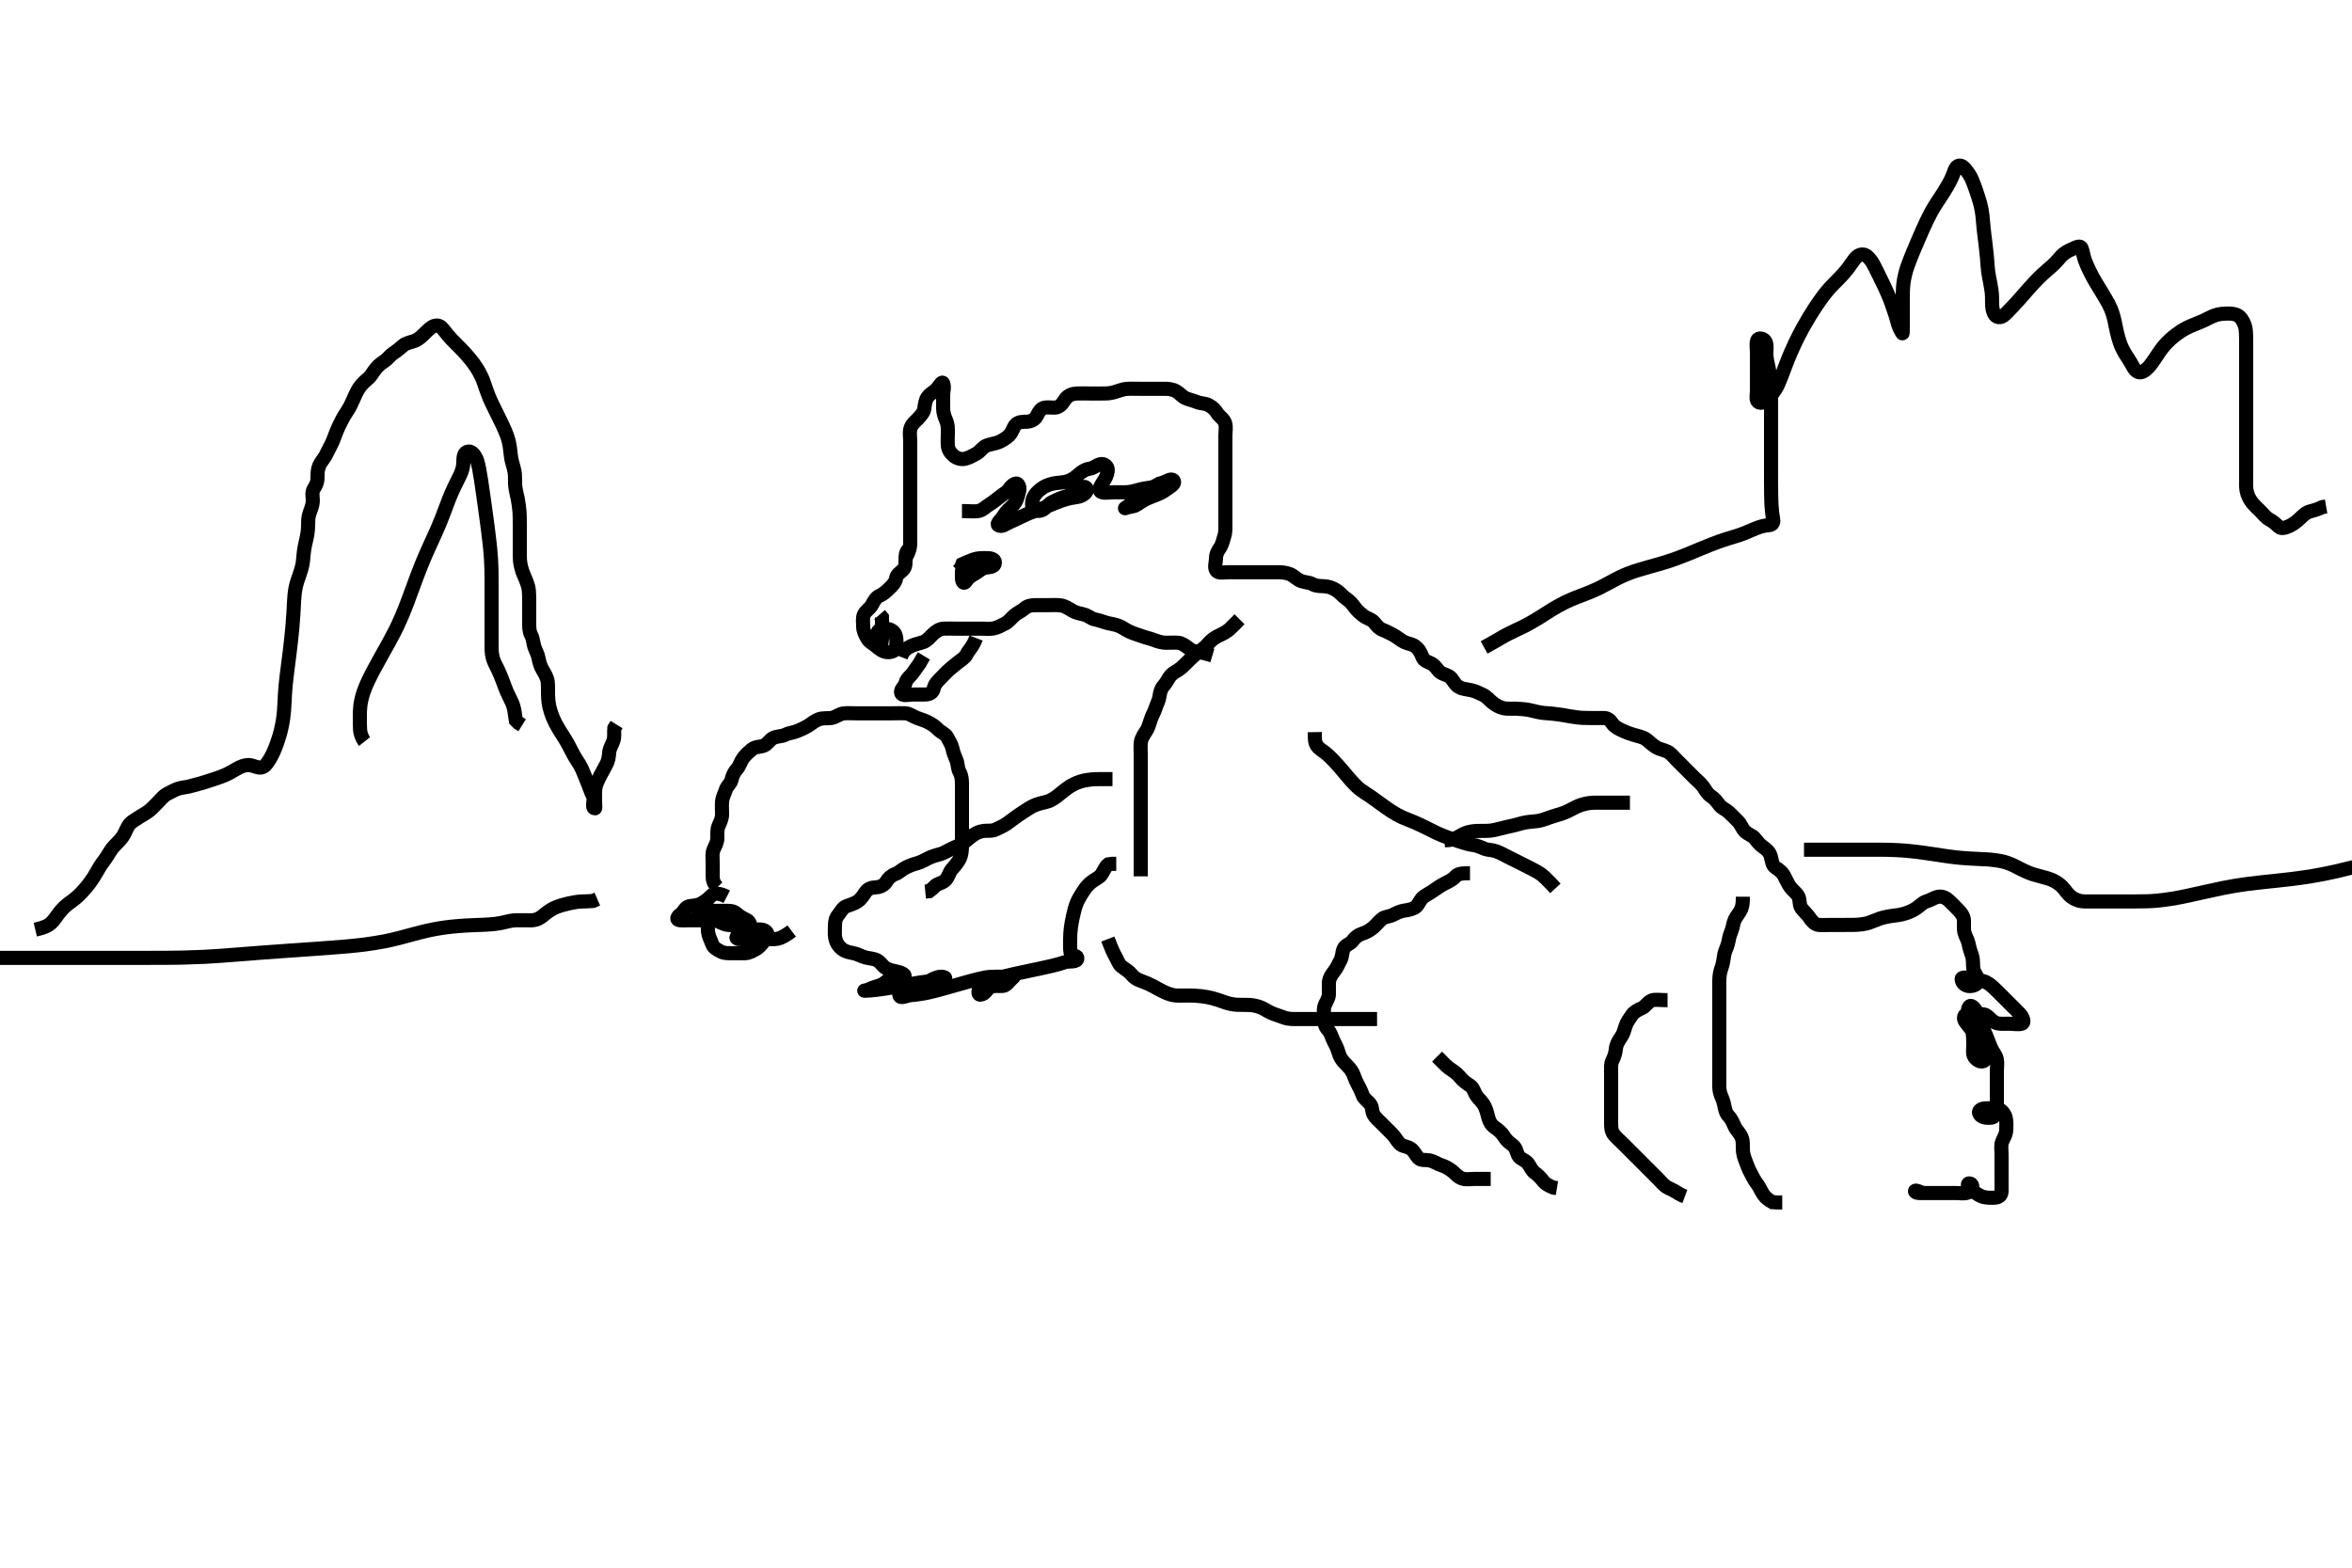 <svg width="500" height="333.333" xmlns="http://www.w3.org/2000/svg" xmlns:svg="http://www.w3.org/2000/svg" xmlns:xlink="http://www.w3.org/1999/xlink">
 <!-- Created with SVG-edit - http://svg-edit.googlecode.com/ -->
 <g display="inline" class="layer">
  <title>Layer 1</title>
  <path t="0,334,334,392,416,471,471,505,537,553,553,562,593,626,626,703,703,719,768,768,776,792,848,848,864,864,872,896,912,944,968,968,992,1009,1033,1033,1065,1089,1129,1129,1137,1169,1169,1193,1201,1241,1249,1249,1289,1289,1313,1361,1361,1406,1406,1406,1441,1457,1552,1552,1601,1601,1617,1641,1657,1673,1705,1705,1721,1721,1769,1817,1871,1871,1904,1920,1920,1944,1988,2004,2004,2004,2040,2040,2056,2080,2112,2136,2184,2184,2192,2208,2216,2248,2248,2264,2288,2304,2328,2371,2371,2387,2387,2432,2464,2480,2496,2520,2544,2544,2552,2576,2593,2640,2640,2649,2664,2664,2664,2696,2720,2720,2744,2760,2776,2792,2792,2854,2854,2854" d="M152.5,188.667C151.5,187.667 151.5,186.867 151.5,185.967C151.5,185.146 151.5,184.183 151.5,183.319C151.5,182.424 151.336,181.409 151.721,180.567C152.027,179.897 152.495,179.067 152.5,178.256C152.506,177.345 152.396,176.443 152.784,175.552C153.107,174.81 153.495,174.031 153.5,173.183C153.505,172.319 153.43,171.3 153.501,170.465C153.585,169.49 153.986,168.864 154.333,167.833C154.6,167.043 155.33,166.618 155.499,165.865C155.695,164.987 156.042,164.186 156.699,163.467C157.232,162.882 157.416,162 157.936,161.267C158.494,160.48 159.157,159.919 159.8,159.371C160.553,158.729 161.539,158.843 162.3,158.581C163.08,158.313 163.608,157.336 164.3,156.952C165.124,156.495 166.109,156.65 166.911,156.241C167.676,155.851 168.544,155.811 169.478,155.445C170.136,155.188 171.047,154.759 171.804,154.309C172.433,153.936 173.121,153.298 174.016,152.952C174.84,152.633 175.807,152.774 176.7,152.665C177.62,152.554 178.228,151.909 179.153,151.724C179.836,151.587 180.864,151.667 181.8,151.667C182.7,151.667 183.6,151.667 184.5,151.667C185.257,151.667 186.153,151.667 187.016,151.667C187.979,151.667 188.911,151.667 189.821,151.667C190.675,151.667 191.616,151.62 192.5,151.667C193.303,151.709 194.065,152.322 194.911,152.641C195.793,152.975 196.523,153.183 197.101,153.468C198.095,153.958 198.756,154.394 199.479,155.146C200,155.687 201.003,156.032 201.379,156.767C201.809,157.608 202.295,158.32 202.479,159.167C202.671,160.047 202.953,160.774 203.333,161.667C203.654,162.418 203.546,163.373 204,164.167C204.404,164.873 204.5,165.767 204.5,166.667C204.5,167.552 204.5,168.492 204.5,169.183C204.5,170.146 204.5,171.067 204.5,171.967C204.5,172.867 204.5,173.767 204.5,174.667C204.5,175.467 204.5,176.367 204.5,177.267C204.5,178.188 204.501,179.151 204.5,179.841C204.498,180.914 204.365,181.847 204.064,182.492C203.733,183.2 203.091,184.022 202.4,184.767C201.85,185.36 201.68,186.275 201.143,186.962C200.561,187.706 199.5,187.833 198.9,188.277L198.2,188.962L197.5,189.5L196.7,189.58" id="svg_1" stroke-width="3" stroke="#000" fill="none"/>
  <path t="4499,4663,4689,4753,4753,4777,4801,4817,4833,4833,4857,4905,4905,4920,4936,4952,4968,5000,5000,5016,5016,5056,5072,5096,5104,5120,5128,5128,5137,5152,5160,5184,5184,5185,5200,5208,5208,5224,5232,5232,5240,5240,5257,5257,5461,5477,5497,5497,5497,5505,5505,5513,5513,5521,5521,5529,5529,5538,5545,5545,5553,5569,5569,5704,5705,5705,5721,5721,5729,5788,5788,5788,5803,5803,5803,5803,5803,5824,5825,5832,5833,5849,5865,5889,5889,5897,5913,5929,5938,5938,5953,5960,5969,5969,5976,5977,5993,5993,6009,6009,6065,6072,6081,6088,6089,6097,6105,6105,6145,6145,6176,6177,6185,6186,6201,6217,6225,6304,6320,6320,6337,6337,6345,6353,6361,6401,6409,6441,6457,6465,6465,6481,6489,6521,6553,6569,6569,6601,6609,6625,6633,6633,6657,6657,6665,6681,6681,6689,6697,6705,6713,6713,6729,6745,6745,6761,6777,6777,6777,6801,6801,6817,6841,6841,6857,6865,6865,6873,6873,6897,6897,6929,6937,6937,7085,7100,7100,7121,7121,7129,7129,7138,7177,7217,7217,7232,7233,7241,7257,7265,7265,7273,7273,7273,7281,7290,7297,7297,7305,7313,7329,7353,7369,7369,7369,7385,7393,7393,7401,7409,7416,7424,7425,7425,7432,7432,7440,7448,7457,7504,7504,7520,7521,7521,7536,7553,7553,7561,7561,7577,7577,7601,7641,7649,7649,7673,7673,7689,7689,7704,7721,7736,7737,7737,7760,7761,7761,7768,7777,7777,7784,7792,7793,7800,7801,7809,7809,7817,7817,7817,7825,7826,7826,7826,7833,7833,7833,7833,7841,7842,7842,7842,7842,7849,7849,7849,7858,7858,7858,7913,7913,7921,7938,7938,7953,7953,7961,7961,7961,7968,7969,7977,7977,7977,7984,7985,7993,8009,8009,8041,8041,8041,8049,8049,8056,8065,8065,8082,8088,8089,8097,8106,8106,8121,8121,8138,8145,8161,8161,8161,8168,8184,8185,8192,8208,8209,8216,8216,8224,8232,8256,8257,8257,8265,8272,8281,8296,8297,8312,8313,8360,8361,8384,8385,8393,8409,8409,8416,8440,8488,8488,8585,8585,8585,8601,8601,8617,8617,8617,8625,8625,8633,8634,8634,8634,8641,8641,8641,8649,8649,8649,8657,8657,8657,8657,8665,8665,8665,8666,8672,8673,8705,8835,8835,8850,8850,8881,8881,8905,8913,8913,8929,8937,8946,8946,8954,8954,8961,8969,8969,8977,8977,8977,8985,8993,9009,9026,9026,9103,9153,9161,9169,9170,9177,9317,9317,9332,9332,9332,9332,9332,9332,9353,9353,9353,9353,9369,9370,9370,9370,9468,9468,9468,9468,9505,9521,9531,9538,9538,9545,9553,9554,9569,9569,9585,9608,9648,9665,9672,9737,9738,9738,9753,9753,9753,9768,9768,9769,9776,9776,9864,9864,9872,9872,9888,9898,9899,9904,9904,9912,9913,9920,9921,9921,9928,9929,10020,10020,10020,10035,10035,10035,10035,10035,10056,10057,10057,10065,10066,10066,10113,10113,10120,10129,10129,10138,10138,10139,10145,10145,10154,10154,10162,10162,10162,10268,10283,10283,10305,10361,10361,10385,10393,10401,10401,10409,10409,10424,10425,10433,10433,10566,10566,10688,10688,10703,10721,10722,10729,10738,10754,10754,10761,10785,10785,10785,10832,10833,10857,10873,10881,10881,10905,10929,10929,10929,11035,11035,11050,11137,11205,11205,11221,11367,11367,11433,11457,11465,11473,11473,11489,11505,11505,11522,11522,11604,11641,11641,11673,11673" d="M192.5,118.667C193.495,116.967 193.5,116.031 193.5,115.183C193.5,114.319 193.5,113.303 193.5,112.467C193.5,111.567 193.5,110.667 193.5,109.867C193.5,108.909 193.5,108.014 193.5,107.151C193.5,106.303 193.5,105.367 193.5,104.467C193.5,103.567 193.5,102.667 193.5,101.909C193.5,101.014 193.5,100.151 193.5,99.188C193.5,98.267 193.5,97.367 193.5,96.467C193.5,95.567 193.5,94.667 193.5,93.867C193.5,92.967 193.309,92.038 193.542,91.146C193.767,90.279 194.517,89.663 195.017,89.151C195.733,88.418 196.397,87.677 196.499,86.867C196.602,86.036 196.714,85.139 197.147,84.492C197.73,83.62 198.642,83.349 199.257,82.567C199.734,81.96 200.309,80.986 200.495,81.49C200.824,82.377 200.5,83.188 200.5,83.984C200.5,85.21 200.481,85.856 200.5,86.867C200.518,87.831 200.795,88.609 201.147,89.419C201.525,90.288 201.498,91.014 201.5,92.041C201.502,92.988 201.414,93.845 201.501,94.781C201.585,95.678 202.057,96.325 202.804,96.962C203.35,97.427 204.363,97.798 205.333,97.5C206.028,97.287 206.873,96.871 207.7,96.381C208.381,95.978 208.936,95.062 209.703,94.751C210.431,94.455 211.521,94.333 212.285,94.02C212.826,93.799 213.856,93.232 214.438,92.667C215.232,91.895 215.299,91.077 215.857,90.371C216.443,89.631 217.5,89.692 218.3,89.667C219.201,89.638 220.064,89.191 220.447,88.367C220.804,87.6 221.268,86.821 222.1,86.677C223.007,86.52 224.01,86.795 224.675,86.595C225.693,86.287 226.021,85.433 226.6,84.688C227.083,84.068 227.981,83.714 228.847,83.671C229.863,83.621 230.7,83.667 231.6,83.667C232.5,83.667 233.3,83.669 234.257,83.667C235.157,83.664 235.921,83.671 236.9,83.383C237.717,83.142 238.696,82.748 239.479,82.688C240.331,82.622 241.196,82.667 242.1,82.667C243,82.667 243.9,82.667 244.804,82.667C245.667,82.667 246.5,82.667 247.478,82.667C248.299,82.667 249.201,82.721 250,83.167C250.797,83.611 251.309,84.333 252.021,84.646C252.826,85 253.719,85.167 254.5,85.5C255.252,85.82 256.202,85.721 257,86.167C257.797,86.611 258.356,87.163 258.785,87.867C259.198,88.542 260.175,89.082 260.443,89.967C260.705,90.831 260.5,91.833 260.5,92.492C260.5,93.5 260.5,94.362 260.5,95.303C260.5,96.151 260.5,97.014 260.5,97.909C260.5,98.867 260.5,99.767 260.5,100.667C260.5,101.467 260.5,102.303 260.5,103.319C260.5,104.014 260.5,105.052 260.5,106C260.5,106.672 260.5,107.661 260.5,108.696C260.5,109.464 260.5,110.303 260.5,111.319C260.5,112.014 260.569,113.063 260.279,113.988C260.059,114.688 259.832,115.74 259.416,116.38C258.886,117.196 258.51,117.687 258.5,118.781C258.492,119.667 258.083,120.611 258.557,121.309C259.02,121.992 260.136,121.667 261.157,121.667C261.905,121.667 262.899,121.667 263.664,121.667C264.743,121.667 265.6,121.667 266.5,121.667C267.257,121.667 268.153,121.667 269.016,121.667C269.979,121.667 270.911,121.653 271.822,121.667C272.521,121.677 273.52,121.78 274.289,122.103C275.038,122.417 275.765,123.263 276.7,123.581C277.556,123.872 278.277,123.791 279.1,124.241C279.88,124.669 280.803,124.591 281.701,124.668C282.677,124.752 283.35,125.059 284.016,125.468C284.901,126.011 285.524,126.864 286.2,127.309C286.916,127.781 287.419,128.343 287.947,129.077C288.556,129.925 289.124,130.347 289.675,130.805C290.572,131.552 291.447,131.582 292.064,132.277C292.649,132.936 293.062,133.607 293.985,133.952C294.73,134.23 295.507,134.653 296.289,135.067C297.022,135.454 297.793,136.184 298.6,136.545C299.341,136.877 300.204,136.95 300.847,137.428C301.692,138.056 302.048,138.843 302.416,139.78C302.717,140.547 303.695,140.773 304.315,141.103C305.217,141.583 305.528,142.458 306.21,142.962C306.797,143.396 307.969,143.528 308.521,144.208C309.079,144.897 309.316,145.58 310.188,146.097C310.878,146.507 311.727,146.537 312.731,146.749C313.702,146.954 314.529,147.423 315.2,147.719C316.048,148.094 316.67,148.904 317.257,149.367C317.95,149.912 318.639,150.35 319.619,150.581C320.351,150.754 321.555,150.661 322.197,150.677C322.896,150.695 324.336,150.818 325.015,150.951C325.667,151.078 326.589,151.349 327.5,151.5C328.404,151.649 329.043,151.649 330.071,151.751C331.245,151.867 332.101,152.018 332.54,152.092C333.414,152.239 334.242,152.421 335.647,152.581C336.212,152.646 337.001,152.664 338.142,152.667C339.14,152.669 339.813,152.659 341,152.667C341.781,152.672 342.33,153.179 342.787,153.867C343.256,154.573 344.151,154.988 344.747,155.267C345.903,155.808 346.441,155.983 347.239,156.231C348.348,156.575 349.162,156.655 349.985,157.236C350.558,157.64 351.059,158.246 352.095,158.905C352.644,159.254 353.676,159.424 354.5,159.833C355.214,160.188 355.821,160.988 356.325,161.492C357.016,162.183 357.743,162.91 358.299,163.465C359,164.167 359.6,164.767 360.2,165.367C360.8,165.967 361.586,166.596 362.064,167.267C362.589,168.003 362.935,168.778 363.685,169.267C364.471,169.779 364.99,170.455 365.5,171.146C366.017,171.846 366.839,172.089 367.5,172.688C368.031,173.168 368.874,174.021 369.5,174.667C370.073,175.258 370.356,176.171 370.943,176.767C371.571,177.404 372.585,177.666 373.053,178.267C373.66,179.044 374.094,179.603 374.821,180.109C375.54,180.61 376.156,181.091 376.458,182.146C376.713,183.032 376.686,183.999 377.5,184.5C378.141,184.894 378.911,185.533 379.2,186.076C379.721,187.055 380.046,187.866 380.6,188.645C381.058,189.288 381.966,189.864 382.333,190.667C382.673,191.409 382.469,192.422 382.936,193.067C383.503,193.848 384.22,194.41 384.7,195.149C385.118,195.794 385.799,196.609 386.667,196.667C387.519,196.723 388.5,196.667 389.3,196.667C390.1,196.667 391.109,196.667 391.772,196.667C392.833,196.667 393.806,196.672 394.5,196.646C395.195,196.619 396.468,196.482 397.239,196.231C397.96,195.996 398.915,195.548 399.736,195.277C400.306,195.089 401.499,194.825 402.405,194.715C403.02,194.64 404,194.548 405.021,194.224C405.751,193.992 406.461,193.688 407.076,193.315C408.21,192.627 408.653,191.912 409.521,191.667C410.467,191.4 411.026,190.9 412,190.688C412.879,190.496 413.72,190.93 414.3,191.468C415.025,192.14 415.602,192.764 416.2,193.367C416.892,194.064 417.439,194.761 417.5,195.667C417.551,196.422 417.419,197.508 417.585,198.183C417.807,199.079 418.38,199.988 418.5,200.688C418.668,201.666 418.967,202.441 419.216,203.181C419.534,204.129 419.367,205.077 419.504,205.967C419.648,206.898 420.391,207.43 420.496,208.367C420.592,209.228 419.639,209.683 418.667,209.667C417.86,209.653 417.06,209.071 417.021,208.188C416.998,207.67 418.265,207.886 418.858,208.019C419.825,208.237 420.469,208.297 421.638,208.623C422.486,208.86 423.277,209.516 423.772,209.975C424.329,210.491 424.903,211.07 425.8,211.967C426.396,212.562 426.979,213.146 427.543,213.709C428.333,214.5 428.827,214.966 429.438,215.625C429.941,216.169 430.544,217.429 429.796,217.662C429.016,217.905 428.016,217.667 427.153,217.667C426.257,217.667 425.284,217.746 424.615,217.581C423.65,217.344 423.257,216.688 422.452,216.024C421.809,215.494 420.8,215.667 419.9,215.667C419,215.667 417.763,215.443 417.557,216.124C417.292,217.003 418.198,217.688 418.721,218.452C419.091,218.992 419.915,219.967 420.458,220.646C420.945,221.253 421.34,222.065 421.515,222.867C421.732,223.864 422.475,224.885 421.845,225.495C421.222,226.099 419.935,225.348 419.585,224.465C419.331,223.825 419.502,222.831 419.5,222.065C419.498,221.062 419.483,220.202 419.279,219.245C419.108,218.444 418.772,217.694 418.585,216.636C418.436,215.793 418.075,214.632 418.667,214C419.114,213.522 419.932,214.534 420.3,215.355C420.739,216.334 420.892,216.895 421.2,217.714C421.59,218.749 421.908,219.438 422.2,220.119C422.612,221.083 422.87,221.894 423.2,222.657C423.658,223.715 424.298,224.311 424.479,225.188C424.674,226.132 424.5,226.877 424.5,227.867C424.5,228.688 424.5,229.352 424.5,230.615C424.5,231.405 424.5,232.333 424.5,233.167C424.5,234.209 424.501,234.917 424.5,235.661C424.499,236.695 424.063,237.597 423.315,237.656C422.388,237.729 421.338,237.649 420.857,236.962C420.333,236.213 421.147,235.672 422.157,235.667C422.905,235.663 423.921,235.542 424.664,235.739C425.529,235.968 426.158,236.817 426.379,237.645C426.614,238.528 426.512,239.492 426.5,240.183C426.482,241.256 425.911,241.985 425.621,242.767C425.306,243.618 425.5,244.467 425.5,245.367C425.5,246.303 425.5,247.151 425.5,248.014C425.5,248.918 425.5,250 425.5,250.672C425.5,251.416 425.525,252.524 425.5,253.358C425.471,254.311 424.738,254.664 423.847,254.667C422.984,254.669 422.08,254.735 421.167,254.333C420.462,254.023 419.732,253.507 418.833,252.833C418.312,252.443 418.028,251.361 418.889,251.677C419.607,251.941 419.27,253.178 418.4,253.545C417.563,253.899 416.7,253.667 415.8,253.667C414.9,253.667 414.089,253.667 413.179,253.667C412.325,253.667 411.385,253.667 410.4,253.667C409.615,253.667 408.675,253.679 407.984,253.667C406.946,253.649 406.833,253 407.521,253.188L408.478,253.545L409.195,253.719" id="svg_2" stroke-width="3" stroke="#000" fill="none"/>
  <path t="14345,14554,14585,14625,14625,14641,14648,14665,14688,14713,14753,14753,14866,14912,14912,14928,15004,15041,15088,15088,15128,15144,15144,15154,15283,15299,15321,15337,15345,15417,15417,15581,15616,15617,15712,15713,15802,15934,15934,15934,15976,16147,16147,16192,16224,16233,16248,16249,16414,16487,16487,16487,16528,16528,16603,16670,16729,16745" d="M193.5,116.667C192.784,116.837 192.51,117.687 192.5,118.645C192.491,119.465 192.618,120.503 191.979,121.146C191.341,121.788 190.646,122.115 190.495,122.967C190.332,123.895 189.699,124.467 189.1,125.067C188.4,125.767 187.8,126.309 187,126.667C186.204,127.023 185.764,127.826 185.333,128.667C184.993,129.331 184.034,129.864 183.667,130.667C183.327,131.409 183.49,132.367 183.5,133.267C183.51,134.167 183.921,134.926 184.379,135.766C184.785,136.514 185.624,136.86 186.2,137.371C186.832,137.932 187.658,138.562 188.5,138.646C189.329,138.728 190.335,138.524 190.479,137.625C190.631,136.679 190.614,135.853 190.415,135.152C190.129,134.144 189.184,133.737 188.325,133.677C187.389,133.612 186.543,133.949 186.5,134.767C186.453,135.665 185.932,136.736 186.585,137.381C187.152,137.94 187.5,136.5 187.5,135.841C187.5,134.833 187.5,133.971 187.5,133.067L187.5,132.167L187.489,131.277L186.979,130.688" id="svg_3" stroke-width="3" stroke="#000" fill="none"/>
  <path t="17313,17416,17416,17416,17504,17520,17528,17698,17745,17809,17825,17841,17841,17849,17865,17881,17905,17905,18016,18032,18032,18032,18049,18064,18080,18080,18089,18096,18249,18249" d="M207.5,119.667C206.5,119.667 205.546,119.58 204.936,120.277C204.353,120.943 204.5,121.967 204.5,122.867C204.5,123.766 204.921,124.3 205.379,123.567C205.862,122.793 206.547,122.36 207.3,121.951C208.098,121.517 208.641,120.832 209.521,120.688C210.323,120.556 211.449,120.624 211.5,119.667C211.545,118.818 210.5,118.667 209.7,118.667C208.8,118.667 207.849,118.655 207.016,118.951C206.31,119.202 205.387,119.583 204.584,119.952L204.279,120.766L203.699,121.381" id="svg_4" stroke-width="3" stroke="#000" fill="none"/>
  <path t="18646,18779,18779,18779,18795,18795,18795,18795,18817,18817,18825,18825,18887,18937,18937,18952,18969,18970,18977,18977,18977,18985,18985,18993,19085,19085,19144,19152,19160,19160,19168,19168,19168,19168,19168,19176,19176,19176,19185,19185,19193,19193,19193,19194,19194,19201,19201,19201,19201,19350,19350,19366,19366,19384,19385,19385,19393,19393,19400,19409,19409,19425,19457,19457,19536,19551,19551,19569,19578,19585,19585,19585,19593,19593,19601,19601,19601,19617,19617,19617,19633,19633,19687,19687,19702,19722,19722,19729,19818,19818,19834,19857,19857,19864,19865,19999,19999,19999,20015,20015,20015,20015,20015,20015,20033,20033,20034,20041,20058,20105,20105,20121,20130,20234,20250,20273,20273,20273,20281,20281,20281,20289,20289,20289,20297,20305,20305,20322,20434,20434,20450,20450,20450,20450,20450,20450,20480,20480,20568,20571,20571" d="M204.5,108.667C206.325,108.667 207.364,108.846 208.196,108.609C208.974,108.388 209.668,107.668 210.336,107.256C211.102,106.783 211.891,106.175 212.479,105.688C213.323,104.987 214.094,104.68 214.553,103.962C214.975,103.301 215.97,102.391 216.443,103.028C217.016,103.801 216.573,104.706 216.333,105.667C216.131,106.479 215.665,107.24 214.852,107.909C214.245,108.409 213.677,109.128 213.215,109.867C212.795,110.537 211.76,111.357 212.209,111.662C212.951,112.166 213.734,111.429 214.707,111.003C215.57,110.624 216.026,110.39 216.973,109.943C217.436,109.724 218.649,109.117 219.731,108.764C220.37,108.555 221.367,108.218 222.076,107.905C222.999,107.497 223.751,107.177 224.587,106.852C225.019,106.684 225.886,106.329 227.167,106C227.92,105.806 228.932,105.73 229.477,105.561C230.573,105.222 231.522,104.227 230.879,103.688C230.189,103.11 229.188,104.121 228.479,104.667C227.906,105.108 226.894,105.513 226.157,105.715C225.241,105.966 224.462,106.401 223.7,106.751C222.95,107.095 222.392,107.998 221.7,108.381C220.876,108.839 219.688,108.676 219.505,107.962C219.281,107.095 219.442,106.088 219.943,105.345C220.449,104.595 221.064,104.096 221.901,103.553C222.496,103.168 223.664,102.814 224.453,102.719C225.272,102.621 226.349,102.551 227.038,102.309C227.862,102.021 228.631,101.485 229.196,100.967C229.922,100.3 230.705,99.792 231.6,99.666C232.506,99.54 233.037,98.918 233.9,98.703C234.769,98.486 235.585,99.193 235.489,100.077C235.389,101.007 235.027,101.696 234.5,102.5C234.059,103.173 233.369,104.202 234.073,104.581C234.711,104.925 235.833,104.667 236.801,104.667C237.479,104.667 238.138,104.699 239.447,104.665C240.141,104.648 241.043,104.447 242,104.167C242.732,103.952 243.691,103.779 244.6,103.666C245.508,103.554 246.154,102.872 247,102.688C247.88,102.496 248.927,101.564 249.443,102.149C250.053,102.842 248.654,103.536 248.034,104.014C247.127,104.713 246.277,105.036 245.725,105.256C244.671,105.677 243.937,105.92 243.162,106.367C242.223,106.908 241.512,107.565 240.8,107.662C239.907,107.785 239.037,108.14 239.157,108.045C239.955,107.423 240.754,107.044 241.667,106.5C242.187,106.19 242.986,105.677 243.49,105.319C244.544,104.572 245.079,104.077 245.8,103.371L246.5,102.833L247.3,102.668" id="svg_5" stroke-width="3" stroke="#000" fill="none"/>
  <path t="22287,22368,22383,22383,22383,22383,22409,22425,22473,22473,22481,22513,22513,22620,22635,22657,22657,22666,22666,22673,22689,22689,22697,22705,22721,22721,22769,22769,22777,22837,22837,22887,22903,22920,22944,23020,23056,23057,23064,23080,23089,23089,23096,23121,23160,23184,23185,23346,23362,23384,23432,23464,23601,23617,23617,23673,23673,23681,23689,23689,23697,23722,23946,23961,23985,24001,24001,24009,24017,24025,24033,24033,24049,24230,24230,24281,24289,24321,24345,24345,24369,24499,24499,24521,24521,24528,24537,24537,24537,24544,24552,24568,24621,24621,24637,24637,24673,24673" d="M154.5,190.667C152.675,189.724 151.63,189.965 151.136,190.517C150.446,191.288 149.79,191.696 149.1,192.092C148.286,192.56 147.323,192.555 146.521,192.688C145.641,192.833 145.397,193.905 144.699,194.381C143.949,194.892 143.654,195.583 144.5,195.667C145.253,195.741 146.153,195.667 147.016,195.667C148,195.667 148.821,195.667 149.675,195.667C150.615,195.667 151.649,195.497 152.5,195.833C153.203,196.111 153.981,196.617 154.847,196.662C155.742,196.708 156.531,197.004 157.3,197.383C158.145,197.799 159.1,197.667 160,197.667C160.9,197.667 161.877,197.483 162.6,197.888C163.337,198.301 163.4,199.26 162.796,199.776C162.155,200.323 161.743,201.162 160.9,201.681C160.134,202.153 159.303,202.624 158.5,202.667C157.701,202.709 156.8,202.667 155.9,202.667C155,202.667 154.053,202.761 153.2,202.314C152.448,201.92 151.672,201.498 151.416,200.78C151.081,199.839 150.666,199.175 150.521,198.167C150.403,197.354 150.689,196.349 149.979,195.688C149.349,195.099 148.169,194.346 148.721,193.788C149.345,193.158 150.5,193.667 151.3,193.667C152.2,193.667 153.1,193.666 154.021,193.667C154.983,193.667 155.866,193.625 156.5,194.188C157.162,194.775 157.724,195.139 158.738,195.614C159.476,195.96 159.709,196.946 159.279,197.766C158.941,198.41 157.842,198.628 157.019,198.951C156.241,199.255 156.5,199.667 157.3,199.667C158.172,199.667 159.043,199.667 160,199.667C160.732,199.667 161.686,199.667 162.7,199.667C163.6,199.667 164.513,199.76 165.257,199.609C166.183,199.423 166.847,198.962 167.743,198.371L168.299,197.952" id="svg_6" stroke-width="3" stroke="#000" fill="none"/>
  <path t="26066,26151,26151,26151,26151,26166,26166,26166,26166,26166,26185,26186,26186,26201,26201,26201,26209,26209,26209,26217,26217,26241,26241,26249,26265,26266,26273,26295,26297,26297,26305,26305,26321,26329,26329,26353,26353,26353,26361,26361,26369,26377,26377,26385,26385,26393,26401,26401,26409,26417,26417,26425,26425,26433,26441,26449,26449,26457,26457,26465,26465,26473,26473,26489,26489,26489,26497,26497,26497,26505,26505,26513" d="M263.5,131.667C262.639,132.528 262.173,133.044 261.383,133.781C260.855,134.274 259.954,134.759 259.249,135.077C258.501,135.415 257.625,135.972 257.021,136.667C256.312,137.482 255.836,137.904 255.095,138.419C254.293,138.978 253.693,139.495 253.1,140.071C252.291,140.857 251.72,141.478 251.1,142.01C250.324,142.674 249.568,142.858 248.833,143.667C248.367,144.18 248.056,145.059 247.4,145.767C246.85,146.36 246.608,147.174 246.489,148.077C246.367,149.004 245.939,149.645 245.621,150.645C245.366,151.451 244.895,152.149 244.583,153.152C244.363,153.858 244.069,154.875 243.649,155.467C243.217,156.075 242.605,157.055 242.521,157.831C242.419,158.776 242.5,159.667 242.5,160.424C242.5,161.319 242.5,162.183 242.5,163.167C242.5,164.151 242.5,164.841 242.5,165.914C242.5,166.833 242.5,167.667 242.5,168.5C242.5,169.362 242.5,170.267 242.5,171.188C242.5,172.151 242.5,172.841 242.5,173.918C242.5,174.636 242.5,175.672 242.5,176.416C242.5,177.524 242.5,178.317 242.5,179.21C242.5,179.939 242.5,180.776 242.5,181.966C242.5,182.558 242.5,183.395 242.5,184.524L242.5,185.358L242.5,186.339" id="svg_7" stroke-width="3" stroke="#000" fill="none"/>
  <path t="27802,27884,27884,27899,27899,27899,27899,27899,27899,27921,27921,27921,27921,27921,27921,27929,27929,27929,27929,27937,27937,27937,27937,27945,27945,27945,27954,27954,27961,27970,27970,27977,27993,28001,28009,28009,28009,28017,28017,28017,28025,28025,28025,28033,28033,28041,28041,28049,28049,28049,28073,28073,28073,28089,28097,28113,28121,28137,28137,28145,28145,28154,28161,28170,28177,28184,28185,28192,28193,28209,28209,28216,28216,28241,28249,28297,28313,28360,28361,28368,28377,28377,28384,28385,28394,28394,28400,28401,28425,28425,28472,28473,28481,28481,28489,28489,28497,28497,28505,28505,28617,28617,28625,28625,28633,28641,28641,28641,28649,28649,28657,28657,28673,28769,28777,28777,28777,28786,28786,28786,28786,28786,28786,28793,28793,28794,28794,28794,28801,28801,28802,28810,28811,28812,28902,28918,28918,28918,28918,28918,28918,28940,28940,28940,28945,28952,28952,29051,29051,29051,29051,29051,29067,29067,29067,29067,29067,29067,29067,29067,29067,29067,29067,29067,29067,29067,29067,29090,29090,29090,29090,29097,29097,29097,29097,29154,29170,29170,29194,29209,29209,29209,29217,29217,29270,29270,29313,29321,29321,29322,29322,29330,29330,29330,29330,29330,29330,29330,29330,29338,29340,29340,29340,29341,29341,29346,29346,29346,29346,29347,29353,29353,29353,29420,29487,29487,29503,29503,29503,29503,29503,29503,29524,29524,29524,29524,29524,29529,29529,29529,29537,29538,29538,29538,29545,29545,29553,29553,29593,29610,29617,29625,29625" d="M236.5,165.667C234.664,165.667 233.898,165.64 232.891,165.671C231.985,165.7 230.852,165.866 230.186,166.037C229.452,166.226 228.658,166.484 227.5,167.167C227.087,167.41 226.303,168.019 225.911,168.332C225.134,168.952 224.436,169.621 223.321,170.181C222.682,170.502 221.703,170.664 221.101,170.832C219.88,171.173 219.293,171.527 218.7,171.888C218.093,172.258 216.901,173.063 216.321,173.456C215.512,174.006 214.868,174.547 214.042,175.125C213.328,175.625 212.449,175.968 211.8,176.314C210.951,176.767 209.995,176.584 209.196,176.671C208.162,176.783 207.46,177.178 206.899,177.553C206.068,178.108 205.509,178.707 204.815,179.183C203.855,179.84 203.015,180.133 202.51,180.362C201.457,180.839 200.77,181.37 199.838,181.619C199.05,181.829 198.073,182.098 197.275,182.517C196.721,182.808 195.678,183.373 194.962,183.557C194.172,183.759 193.291,184.079 192.4,184.545C191.646,184.94 191.12,185.556 190.333,185.833C189.497,186.128 188.79,186.791 188.417,187.467C188.027,188.174 187.101,188.647 186.2,188.667C185.3,188.686 184.473,188.981 184,189.688C183.469,190.48 183.015,191.194 182.333,191.667C181.705,192.103 180.64,192.416 179.911,192.692C179.07,193.01 178.71,193.955 178.147,194.614C177.635,195.214 177.5,195.988 177.5,196.841C177.5,197.781 177.405,198.68 177.557,199.424C177.747,200.351 178.166,201.118 178.985,201.78C179.645,202.313 180.5,202.498 181.289,202.641C182.334,202.831 182.956,203.293 183.985,203.583C184.691,203.782 185.743,203.795 186.458,204.188C187.324,204.662 187.607,205.454 188.353,205.865C189.209,206.338 190.172,206.478 190.979,206.667C191.826,206.865 192.686,207.454 192.141,207.631C191.306,207.901 190.244,207.521 189.333,208C188.789,208.287 188.147,209.064 187.3,209.424C186.554,209.741 185.55,209.941 184.804,210.314C184.026,210.703 183.042,210.68 183.876,210.656C184.451,210.64 185.164,210.601 186.464,210.445C187.469,210.325 187.998,210.235 189.096,210.056C189.657,209.964 190.22,209.87 191.878,209.567C192.411,209.469 193.431,209.275 194.381,209.103C194.824,209.023 196.334,208.772 196.933,208.724C197.942,208.643 198.922,208.686 199.704,208.656C200.434,208.628 201.452,207.983 200.645,207.755C199.984,207.568 199.14,207.748 198.184,208.235C197.463,208.602 196.85,209.198 195.817,209.497C195.039,209.723 194.181,209.545 193.172,210.103C192.404,210.527 190.985,210.884 191.212,211.665C191.436,212.436 192.738,211.658 193.636,211.595C194.142,211.559 195.835,211.34 196.443,211.224C197.072,211.103 197.717,210.963 199.042,210.625C199.723,210.451 200.409,210.259 201.103,210.064C202.501,209.67 203.199,209.466 203.893,209.269C204.577,209.075 205.895,208.706 206.52,208.539C207.114,208.379 208.663,207.979 209.476,207.837C210.139,207.722 210.992,207.671 212.143,207.667C212.801,207.664 213.479,207.667 214.447,207.667C215.62,207.667 215.76,207.53 215.111,208.103C214.414,208.716 214.006,209.548 213.213,209.631C212.504,209.705 211.417,209.499 210.617,209.837C209.754,210.203 209.542,211.438 208.388,211.492C207.746,211.522 208.005,210.328 208.409,209.871C208.925,209.288 210.367,208.575 210.977,208.353C211.634,208.114 212.343,207.906 213.083,207.708C213.839,207.506 214.606,207.324 215.369,207.153C216.832,206.826 217.514,206.687 218.767,206.424C219.345,206.302 220.422,206.079 220.925,205.971C222.334,205.67 223.213,205.469 223.634,205.367C224.439,205.171 225.536,204.89 226.457,204.567C227.225,204.297 229.146,204.712 229.017,203.677C228.941,203.065 227.715,203.34 227.585,202.528C227.442,201.634 227.494,200.963 227.5,199.709C227.504,198.907 227.538,198.102 227.667,197.167C227.77,196.412 227.926,195.588 228.111,194.743C228.291,193.916 228.56,192.816 228.911,191.964C229.222,191.208 229.81,190.238 230.157,189.719C230.693,188.916 231.039,188.368 231.899,187.637C232.617,187.027 233.614,186.688 234.138,185.967C234.655,185.257 234.857,184.371 235.6,183.788L236.5,183.667L237.3,183.667" id="svg_8" stroke-width="3" stroke="#000" fill="none"/>
  <path t="30210,30301,30301,30301,30316,30316,30316,30353,30353,30362,30370,30370,30377,30377,30385,30385,30385,30385,30385,30394,30395,30395,30400,30400,30409,30409,30409,30416,30416,30416,30417,30417,30425,30425,30425,30433,30433,30433,30441,30441,30441,30449,30449,30449,30449,30457,30465,30465,30465,30473,30481,30497,30504,30513,30513,30520,30520,30529,30529,30529,30536,30537,30545,30545,30545,30553,30553,30553,30561,30561,30569" d="M235.5,199.667C236.333,201.833 236.715,202.637 237.075,203.267C237.569,204.131 237.819,205.016 238.387,205.467C239.1,206.033 239.93,206.467 240.5,207.167C241.069,207.866 241.675,208.26 242.62,208.585C243.416,208.859 244.487,209.328 245.215,209.725C245.613,209.941 246.423,210.414 247.249,210.815C248.321,211.333 249.177,211.602 249.829,211.653C250.893,211.737 251.555,211.658 252.556,211.668C253.563,211.678 254.317,211.691 255.5,211.833C256.3,211.93 257.082,212.089 257.828,212.277C258.533,212.455 259.726,212.879 260.479,213.146C261.178,213.394 262.184,213.604 263.021,213.646C263.9,213.689 264.802,213.631 265.7,213.688C266.603,213.745 267.516,213.963 268.391,214.372C268.97,214.643 269.694,215.181 270.69,215.557C271.64,215.915 272.306,216.144 273.016,216.383C274.066,216.735 275,216.667 275.9,216.667C276.701,216.667 277.667,216.667 278.5,216.667C279.479,216.667 280.161,216.667 281.269,216.667C282.021,216.667 282.817,216.667 283.816,216.667C284.725,216.667 285.667,216.667 286.453,216.667C287.275,216.667 288.333,216.667 289.043,216.667C289.896,216.667 290.899,216.667 291.843,216.667L292.743,216.667" id="svg_9" stroke-width="3" stroke="#000" fill="none"/>
  <path t="31171,31220,31236,31264,31272,31272,31280,31280,31297,31297,31304,31304,31312,31313,31328,31337,31337,31345,31345,31345,31368,31376,31377,31400,31401,31416,31424,31424,31440,31441,31448,31449,31465,31473,31504,31520,31529,31545,31545,31552,31561,31577,31577,31577,31584,31592,31593,31600,31601,31608,31624,31640,31648,31658,31658,31664,31665,31673,31680,31681,31696,31697,31704,31704,31720,31720,31721,31753,31753,31768,31769,31769,31776,31776,31785,31801,31801,31808,31816,31824,31824,31832,31832,31840,31840,31856,31856,31864,31888,31888,31912,31920,31920,31937,31937,31992,31993,32000,32016,32017,32024,32033,32033,32041,32041,32056,32056,32056,32072,32080,32088,32088,32096,32096,32104,32104" d="M312.5,185.667C310.8,185.667 309.91,185.765 309.39,186.371C308.838,187.015 308.088,187.36 307.101,187.867C306.333,188.261 305.53,188.778 304.875,189.267C304.188,189.779 303.459,190.104 302.667,190.667C301.903,191.209 301.657,192.184 301.057,192.766C300.536,193.272 299.336,193.517 298.556,193.614C297.799,193.708 296.877,194.124 296.167,194.5C295.395,194.909 294.351,194.909 293.805,195.371C293.049,196.01 292.433,196.804 291.864,197.267C291.059,197.922 290.344,198.283 289.522,198.545C288.716,198.803 288.028,199.333 287.525,200.056C287.058,200.729 285.989,200.897 285.621,201.767C285.268,202.603 285.382,203.448 284.925,204.267C284.483,205.06 284.178,205.842 283.649,206.492C283.08,207.192 282.536,208.039 282.5,208.988C282.474,209.666 282.526,210.646 282.5,211.465C282.471,212.368 281.814,213.089 281.557,213.967C281.304,214.834 281.5,215.833 281.5,216.492C281.5,217.5 281.674,218.279 282.204,218.834C282.947,219.611 283.051,220.45 283.5,221.333C283.852,222.026 284.294,222.843 284.521,223.688C284.788,224.68 285.189,225.28 285.685,225.831C286.447,226.675 287.042,227.151 287.5,228C287.85,228.648 288.024,229.453 288.6,230.524C288.937,231.15 289.378,231.992 289.667,232.833C289.954,233.672 290.839,234.154 291.333,234.833C291.834,235.52 291.548,236.472 292.21,237.319C292.644,237.876 293.333,238.5 293.979,239.146C294.7,239.867 295.2,240.367 295.9,241.067C296.6,241.767 296.863,242.405 297.521,243.146C298.078,243.774 298.972,243.66 299.897,244.236C300.509,244.616 300.994,245.613 301.515,246.22C302.014,246.803 303.166,246.578 303.847,246.724C304.905,246.951 305.61,247.51 306.385,247.751C307.169,247.994 307.929,248.395 308.7,248.988C309.31,249.456 309.925,250.301 310.864,250.595C311.764,250.876 312.667,250.667 313.5,250.667C314.479,250.667 315.253,250.667 316.157,250.667L316.905,250.667" id="svg_10" stroke-width="3" stroke="#000" fill="none"/>
  <path t="32479,32550,32550,32550,32550,32566,32566,32566,32566,32583,32583,32591,32599,32608,32608,32616,32616,32616,32623,32624,32631,32639,32640,32647,32648,32656,32656,32672,32680,32680,32687,32688,32695,32703,32704,32712,32712,32719,32728,32784,32784,32784,32792,32792" d="M305.5,224.667C307.153,226.315 307.623,226.882 308.616,227.5C309.225,227.879 309.984,228.519 310.5,229.167C311.016,229.815 311.811,230.375 312.6,230.888C313.209,231.284 313.418,232.332 313.936,233.067C314.411,233.74 315.159,234.307 315.6,235.209C315.936,235.897 316.165,236.656 316.416,237.696C316.6,238.46 317.01,239.21 317.821,239.767C318.456,240.202 319.205,240.796 319.668,241.552C320.157,242.35 320.664,242.833 321.478,243.424C322.313,244.029 322.312,244.751 322.721,245.645C323.062,246.389 324.1,246.58 324.7,247.236C325.196,247.778 325.608,248.886 326.2,249.305C326.973,249.852 327.468,250.378 328.072,251.149C328.502,251.699 329.188,252.097 330.183,252.496L330.979,252.625" id="svg_11" stroke-width="3" stroke="#000" fill="none"/>
  <path t="33319,33352,33368,33368,33376,33384,33384,33400,33424,33424,33448,33448,33456,33456,33496,33496,33496,33512,33512,33528,33536,33536,33552,33560,33576,33584,33584,33584,33592,33592,33600,33600,33600,33608,33608,33616,33624,33632,33632,33648,33656,33656,33664,33672,33672,33680,33696,33696,33704,33704,33728,33737,33737,33753,33760,33761,33771,33776,33776,33784,33824,33824,33824" d="M354.5,212.667C352.743,212.667 351.787,212.429 351.069,212.752C350.234,213.128 349.823,214.032 348.983,214.381C348.162,214.723 347.296,215.233 346.9,215.852C346.395,216.642 345.856,217.263 345.583,218.152C345.307,219.05 345.067,219.873 344.649,220.467C344.081,221.276 343.597,222.056 343.509,223.01C343.426,223.906 343.174,224.703 342.784,225.467C342.399,226.22 342.5,227.167 342.5,228.088C342.5,229 342.5,229.917 342.5,230.661C342.5,231.699 342.5,232.472 342.5,233.436C342.5,234.188 342.5,234.984 342.5,235.98C342.5,236.82 342.5,237.91 342.5,238.767C342.5,239.667 342.51,240.522 343.111,241.267C343.639,241.921 344.3,242.467 345,243.167C345.6,243.767 346.2,244.367 346.9,245.067C347.5,245.667 348.1,246.267 348.8,246.967C349.3,247.467 350,248.167 350.7,248.867C351.2,249.367 351.9,250.067 352.6,250.767C353.1,251.267 353.717,252.093 354.5,252.5C355.244,252.887 356.021,253.188 356.822,253.766L357.542,254.146L358.187,254.381" id="svg_12" stroke-width="3" stroke="#000" fill="none"/>
  <path t="34429,34518,34518,34518,34518,34534,34534,34534,34534,34553,34560,34560,34567,34567,34567,34575,34583,34615,34615,34623,34623,34639,34639,34647,34655,34663,34663,34671,34679,34679,34688,34695,34704,34704,34711,34720,34720,34727,34727,34736,34737,34744,34744,34760,34760,34767,34767,34767,34775,34776,34783,34783,34791,34791,34799,34799,34808,34839,34839,34839,34847,34847,34856,34856,34863,34871,34871,34879,34888,34888,34896,34904,34904,34904,34919,34936,35002,35002,35040,35227,35349,35364" d="M370.5,190.667C370.5,191.667 370.505,192.447 370.143,193.319C369.845,194.037 369.1,194.856 368.785,195.551C368.382,196.44 368.432,197.189 368,198.167C367.635,198.994 367.572,199.703 367.333,200.667C367.134,201.473 366.663,202.158 366.511,203.256C366.398,204.07 366.261,204.981 366,205.688C365.642,206.658 365.518,207.456 365.5,208.5C365.487,209.256 365.5,210.167 365.5,211.077C365.5,211.988 365.5,212.841 365.5,213.781C365.5,214.667 365.5,215.467 365.5,216.367C365.5,217.303 365.5,218.151 365.5,219.014C365.5,220.031 365.5,220.869 365.5,221.637C365.5,222.672 365.5,223.416 365.5,224.524C365.5,225.281 365.5,226.152 365.5,227.071C365.5,228.068 365.497,228.688 365.5,229.833C365.502,230.615 365.394,231.438 365.721,232.524C365.918,233.176 366.364,233.991 366.525,234.877C366.705,235.869 366.9,236.724 367.5,237.333C368.112,237.956 368.408,238.753 368.833,239.667C369.131,240.307 369.802,240.789 370.257,241.867C370.57,242.608 370.483,243.5 370.5,244.362C370.518,245.303 370.801,246.144 371.075,246.841C371.439,247.772 371.73,248.627 372.147,249.367C372.591,250.152 372.939,250.991 373.5,251.667C373.93,252.185 374.357,253.214 374.857,253.967C375.384,254.758 376,255.146 376.8,255.609L377.7,255.667L378.6,255.667L378.879,255.667" id="svg_13" stroke-width="3" stroke="#000" fill="none"/>
  <path t="37364,37418,37418,37433,37433,37433,37433,37433,37433,37433,37456,37456,37456,37456,37456,37456,37464,37464,37464,37464,37472,37472,37472,37472,37472,37480,37480,37480,37480,37488,37488,37488,37488,37496,37496,37496,37496,37496,37504,37504,37504,37512,37512,37512,37528,37528,37528,37536,37536,37544,37552,37560,37560,37560,37569,37569,37576,37576,37584,37584,37584,37592,37592,37592,37592,37608,37608,37608,37616,37616,37616,37616" d="M279.5,155.667C279.521,156.953 279.45,157.749 279.943,158.524C280.422,159.277 281.206,159.612 281.922,160.21C282.476,160.673 283.053,161.24 283.662,161.89C284.685,162.983 285.022,163.408 285.748,164.263C286.115,164.695 286.465,165.137 287.19,165.947C288.148,167.017 288.717,167.548 289.249,167.944C289.985,168.491 290.837,168.995 291.469,169.436C292.166,169.922 292.884,170.453 293.617,170.984C294.332,171.501 295.007,171.991 295.664,172.42C296.585,173.021 297.494,173.513 298.101,173.783C299.012,174.187 299.663,174.405 300.667,174.833C301.387,175.141 302.116,175.489 302.839,175.841C303.532,176.18 304.726,176.791 305.479,177.146C306.178,177.475 307.183,177.873 308.021,178.167C308.603,178.371 309.799,178.769 310.391,178.962C311.227,179.234 312.352,179.588 313.079,179.656C313.997,179.742 314.742,180.154 315.667,180.5C316.307,180.74 317.123,180.68 318.1,181.024C318.923,181.313 319.7,181.767 320.5,182.167C321.5,182.667 322.109,182.971 322.772,183.303C323.833,183.833 324.468,184.147 325.14,184.492C325.815,184.838 327.026,185.463 327.638,185.918C328.333,186.436 329.043,187.209 329.501,187.672L329.979,188.167L330.647,188.899" id="svg_14" stroke-width="3" stroke="#000" fill="none"/>
  <path t="37979,38016,38016,38024,38024,38024,38032,38032,38032,38040,38040,38040,38048,38048,38056,38056,38056,38056,38064,38064,38064,38072,38072,38072,38080,38080,38080,38088,38088,38096,38096,38096,38104,38104,38112,38112,38112,38112,38120,38120,38120,38120,38128,38128,38128" d="M346.5,170.667C343.896,170.667 343.043,170.667 342.079,170.667C341.275,170.667 340.453,170.655 339.421,170.667C338.5,170.677 337.806,170.707 336.817,170.952C336.011,171.151 335.252,171.436 334.301,171.967C333.624,172.344 332.74,172.779 331.813,173.067C331.143,173.275 330.459,173.445 329.269,173.865C328.516,174.132 327.826,174.431 326.815,174.583C325.984,174.707 325.093,174.716 324.2,174.888C323.314,175.058 322.524,175.354 321.468,175.583C320.7,175.749 319.732,175.956 318.979,176.167C318.184,176.389 317.185,176.608 316.479,176.646C315.168,176.716 314.531,176.648 313.849,176.688C312.803,176.749 311.808,176.949 311.01,177.372C310.259,177.77 309.817,178.099 308.815,178.496L307.979,178.625L307.099,178.664" id="svg_15" stroke-width="3" stroke="#000" fill="none"/>
  <path t="39942,40220,40235,40296,40296,40304,40369,40369,40400,40400,40448,40464,40496,40552,40552,40584,40615,40647,40671,40688,40695,40712,40719,40719,40736,40744,40744,40752,40752,40775,40836,40872,40872,40880,40920,40920,40936,40944,40961,40968,40976,40976,40976,40984,40984,40992,40992,41000,41000,41008,41025,41025,41056,41057,41057,41072,41072,41104,41104,41105,41112,41112,41152,41152,41160,41160,41176,41177,41184,41192,41200,41200,41208,41208,41216,41216,41270,41270,41285,41285,41285,41285" d="M191.5,139.667C192.111,138.103 192.934,137.764 193.804,137.314C194.413,136.999 195.368,136.847 196.333,136.5C197.027,136.251 197.698,135.465 198.2,134.967C198.897,134.275 199.697,133.709 200.6,133.667C201.499,133.624 202.3,133.667 203.2,133.667C204.1,133.667 205,133.667 205.9,133.667C206.8,133.667 207.7,133.667 208.6,133.667C209.5,133.667 210.31,133.768 211.136,133.631C212.009,133.486 212.717,133.069 213.7,132.567C214.463,132.176 214.927,131.463 215.667,130.833C216.35,130.251 217.06,130.013 217.8,129.371C218.467,128.793 219.3,128.667 220.2,128.667C221.1,128.666 222,128.667 222.921,128.667C223.833,128.667 224.511,128.605 225.495,128.724C226.366,128.83 227.079,129.334 227.985,129.865C228.686,130.276 229.514,130.432 230.458,130.667C231.35,130.888 231.944,131.541 232.721,131.692C233.701,131.882 234.489,132.201 235.1,132.383C236.089,132.676 236.983,132.709 237.921,133.109C238.742,133.46 239.204,133.883 240.167,134.333C240.955,134.702 241.977,134.968 242.675,135.241C243.607,135.606 244.393,135.727 245.153,136.019C246.027,136.356 246.979,136.656 247.804,136.667C248.821,136.679 249.503,136.595 250.479,136.667C251.259,136.724 252.14,137.387 252.675,137.816C253.461,138.447 254.299,138.664 255.172,138.703L256.043,138.888L256.751,139.092L257.732,139.383" id="svg_16" stroke-width="3" stroke="#000" fill="none"/>
  <path t="43536,43663,43679,43679,43704,43720,43720,43783,43866,43866,43928,43928,43928,43944,43944,43992,44032,44048,44149,44149,44192,44299,44352,44465,44520,44552,44576,44608,44664,44680,44680,44735,44768,44792,44884,44899" d="M207.5,135.667C206.699,137.749 205.957,138.155 205.525,139.067C205.159,139.841 204.379,140.28 203.785,140.751C203.047,141.336 202.467,141.793 201.864,142.313C201.136,142.942 200.674,143.491 199.984,144.183C199.261,144.908 198.705,145.444 198.505,146.367C198.302,147.295 197.639,147.649 196.667,147.667C195.911,147.681 195,147.667 194.1,147.667C193.2,147.667 191.777,148.104 191.562,147.314C191.356,146.56 192.329,146.036 192.521,145.167C192.707,144.319 193.587,143.738 194.064,143.067C194.579,142.341 195.075,141.641 195.553,140.962L195.925,140.267L196.415,139.467" id="svg_17" stroke-width="3" stroke="#000" fill="none"/>
  <path t="46975,47035,47035,47050,47050,47050,47050,47050,47071,47071,47073,47080,47080,47080,47080,47087,47087,47087,47087,47096,47096,47096,47103,47104,47112,47112,47128,47128,47144,47144,47144,47152,47152,47152,47160,47168,47168,47176,47176,47184,47184,47192,47199,47199,47216,47239,47239,47256,47272,47272,47288,47288,47288,47296,47296,47296,47296,47304,47304,47304,47304,47352,47352,47352,47376,47376,47450,47450,47488,47488,47496,47496,47496,47504,47504,47504,47504,47504,47512,47512,47512,47512,47512,47512,47520,47520,47520,47520,47520,47520,47528,47528,47528,47528,47528,47528,47528,47529,47536,47536,47536,47536,47536,47536,47536,47536,47537,47544,47544,47544,47544,47544,47545,47545,47552,47552,47552,47552,47552,47560,47560,47561,47561,47576,47576,47576,47576,47585,47585,47585,47592,47592,47600,47600,47616,47624,47624,47632,47640,47648,47656,47656,47664,47664,47672,47672,47680,47680,47688,47696,47704,47704,47704,47712,47712,47712,47720,47720,47720,47728,47728,47736,47736,47736,47744,47744,47744,47751,47751,47760,47760,47768,47768,47768,47776,47785,47792,47792,47800,47800,47807,47808,47816,47816,47823,47824,47832,47832,47916,47916,47916,47916,47916,47931,47931,47931,47931,47931,47931,47931,47931,47952,47952,47952,47952,47952,47959,47959,47960,47960,47960,47967,47967,47968,47968,47968,47975,47975,47975,47975,47984,47985,47985,47985,47991,47991,47991,47999,47999,47999,48007,48007,48007,48015,48015,48023,48023,48023,48024,48031,48031,48032,48032,48039,48039,48039,48040,48040,48047,48047,48055,48055,48055,48056,48063,48063,48064,48064,48071,48071,48071,48079,48079,48079,48080,48087,48087,48095,48095,48103,48119,48127,48135,48135,48143,48151,48152,48152,48159,48160,48160,48167,48168,48168,48175,48175,48175,48176,48183,48184,48184,48191,48191,48191,48199,48199,48200,48207,48207,48207,48215,48215,48216,48223,48223,48231,48231,48232,48239,48239,48247,48247,48255,48263,48631,48664,48672,48672,48680,48681,48688,48688,48688,48697,48697,48697,48698,48704,48705,48705,48712,48712,48719,48728,48735,48800,48800,48899" d="M7.5,197.667C9.325,197.231 10.081,196.947 10.875,196.245C11.436,195.749 11.975,194.891 12.521,194.167C12.898,193.667 13.685,192.79 14.311,192.317C14.942,191.841 15.931,191.135 16.453,190.652C17.011,190.136 17.569,189.576 18.333,188.667C18.827,188.079 19.271,187.489 19.838,186.624C20.35,185.844 20.719,185.114 21.195,184.328C21.676,183.536 22.23,182.933 22.8,182.014C23.223,181.333 23.681,180.533 24.257,179.914C24.803,179.327 25.537,178.653 26.016,177.98C26.519,177.273 26.805,176.433 27.195,175.734C27.724,174.787 28.592,174.433 29.257,173.962C29.975,173.454 30.72,173.132 31.615,172.467C32.23,172.009 32.9,171.267 33.5,170.667C34.1,170.067 34.717,169.24 35.5,168.833C36.151,168.495 36.939,168.031 37.813,167.719C38.525,167.466 39.556,167.386 40.197,167.231C40.897,167.061 42.335,166.671 43.015,166.467C43.665,166.271 44.596,165.969 45.5,165.667C46.401,165.365 47.013,165.175 47.9,164.781C48.814,164.376 49.387,164.011 50.228,163.528C51.162,162.992 51.978,162.67 52.821,162.667C53.675,162.664 54.572,163.242 55.384,163.212C56.224,163.181 56.739,162.347 57.101,161.807C57.753,160.836 58.11,160.001 58.479,159.104C58.671,158.638 59.033,157.668 59.333,156.667C59.632,155.672 59.758,155.171 59.958,154.167C60.158,153.17 60.24,152.669 60.379,151.166C60.425,150.665 60.475,149.645 60.5,149.125C60.552,148.052 60.563,147.494 60.721,145.723C60.778,145.093 60.855,144.443 60.936,143.773C61.019,143.083 61.11,142.373 61.205,141.643C61.301,140.893 61.501,139.333 61.6,138.524C61.7,137.7 61.797,136.866 61.889,136.027C61.981,135.188 62.067,134.354 62.143,133.529C62.217,132.72 62.337,131.167 62.379,130.431C62.458,129.048 62.482,128.396 62.521,127.771C62.558,127.17 62.626,126.034 62.833,125C63.028,124.028 63.35,123.138 63.649,122.288C63.794,121.876 64.193,120.672 64.331,119.868C64.465,119.081 64.465,118.297 64.667,116.833C64.761,116.148 64.946,115.507 65.147,114.571C65.405,113.372 65.462,112.777 65.489,111.939C65.526,110.81 65.484,110.035 65.784,109.183C66.095,108.299 66.471,107.425 66.5,106.567C66.526,105.782 66.201,104.723 66.721,103.909C67.192,103.175 67.5,102.5 67.5,101.667C67.5,100.688 67.494,99.89 67.857,99.014C68.154,98.296 68.802,97.619 69.215,96.868C69.678,96.024 69.999,95.282 70.5,94.333C70.845,93.679 71.082,92.874 71.5,91.833C71.787,91.119 72.094,90.475 72.6,89.467C72.897,88.876 73.301,88.153 73.9,87.281C74.301,86.698 74.802,85.651 75.021,85.125C75.381,84.262 75.795,83.351 76.325,82.499C76.658,81.964 77.515,81.082 78.089,80.627C78.86,80.016 79.086,79.408 79.821,78.467C80.294,77.862 80.842,77.374 81.738,76.776C82.448,76.304 82.934,75.553 83.521,75.167C84.465,74.545 85.052,74.026 85.701,73.468C86.351,72.909 87.362,72.768 88.101,72.497C88.939,72.191 89.485,71.652 90.333,70.833C90.879,70.307 91.609,69.536 92.325,69.299C93.29,68.979 93.885,69.586 94.31,70.137C95.042,71.088 95.505,71.624 96.021,72.167C96.547,72.719 97.582,73.742 98.047,74.219C98.503,74.685 99.2,75.423 99.921,76.31C100.46,76.972 100.733,77.326 101.239,78.088C101.749,78.857 102.373,80.06 102.69,80.867C102.846,81.264 103.104,82.07 103.383,82.867C103.805,84.073 104.149,84.87 104.521,85.667C104.896,86.471 105.102,86.866 105.7,88.067C106.096,88.862 106.487,89.642 106.843,90.409C107.345,91.495 107.632,92.175 107.853,92.831C108.165,93.754 108.35,94.665 108.447,95.562C108.541,96.429 108.645,97.506 108.853,98.214C109.054,98.899 109.405,100.085 109.464,100.881C109.521,101.655 109.463,102.703 109.536,103.353C109.658,104.44 109.866,105.035 110.075,106.099C110.226,106.869 110.392,108.066 110.443,108.867C110.493,109.666 110.498,110.467 110.5,111.667C110.501,112.464 110.5,113.245 110.5,113.995C110.5,114.696 110.5,115.897 110.5,116.646C110.5,117.833 110.486,118.63 110.542,119.208C110.633,120.158 110.929,121.193 111.205,121.915C111.487,122.651 111.868,123.332 112.257,124.624C112.416,125.153 112.496,126.172 112.5,127C112.505,127.967 112.5,128.646 112.5,129.613C112.5,130.612 112.5,131.548 112.5,132.492C112.5,133.183 112.485,134.282 112.925,135.067C113.333,135.794 113.341,136.7 113.585,137.467C113.843,138.276 114.376,139.21 114.485,139.928C114.606,140.719 114.926,141.756 115.351,142.441C115.778,143.13 116.306,144.079 116.428,144.903C116.513,145.473 116.49,146.667 116.504,147.567C116.514,148.167 116.535,149.076 116.785,150.265C116.911,150.862 117.176,151.721 117.6,152.745C117.891,153.45 118.241,154.129 118.821,155.088C119.312,155.9 119.689,156.432 120.333,157.5C120.621,157.977 121.089,158.856 121.5,159.667C121.9,160.456 122.295,161.185 122.8,161.918C123.295,162.639 123.707,163.433 124,164.188C124.308,164.981 124.718,165.972 125.064,166.82C125.398,167.638 125.623,168.443 126.075,169.267C126.502,170.047 125.604,171.863 126.5,171.863C126.604,171.863 126.5,171.063 126.5,170.067C126.5,169.267 126.437,168.252 126.608,167.359C126.715,166.801 127.153,165.797 127.558,165.013C127.988,164.181 128.471,163.397 129,162.333C129.258,161.814 129.453,160.926 129.505,160.014C129.554,159.148 130.117,158.389 130.415,157.467C130.692,156.606 130.5,155.667 130.585,154.867L131.075,154.067" id="svg_18" stroke-width="3" stroke="#000" fill="none"/>
  <path t="49729,49783,49792,49792,49792,49792,49799,49800,49800,49800,49800,49800,49807,49807,49808,49808,49808,49808,49808,49808,49808,49815,49815,49816,49816,49816,49816,49816,49816,49816,49823,49824,49824,49824,49824,49824,49824,49824,49824,49831,49831,49831,49832,49832,49832,49832,49832,49832,49839,49840,49840,49840,49840,49840,49840,49840,49840,49847,49847,49847,49848,49848,49848,49848,49848,49848,49871,49872,49872,49872,49872,49903,49920,49968,49984,49984,49984,49984,49999,49999,49999,49999,50000,50000,50000,50007,50007,50007,50008,50008,50008,50008,50008,50015,50015,50015,50015,50016,50016,50016,50016,50016,50023,50023,50023,50024,50024,50024,50031,50031,50031,50031,50031,50039,50039,50039,50040,50040,50055,50055,50055,50056,50063,50063,50063,50063,50071,50071,50071,50079,50079,50087,50087,50088,50095,50095,50095,50103,50104,50104,50111,50111,50119,50119,50151" d="M77.5,157.667C76.925,156.948 76.605,155.903 76.557,155.291C76.502,154.585 76.498,153.796 76.5,152.5C76.502,151.576 76.493,151.089 76.604,150.062C76.664,149.51 76.883,148.31 77.333,147C77.583,146.272 77.917,145.524 78.281,144.747C78.66,143.94 79.079,143.123 79.517,142.296C79.961,141.461 80.419,140.631 81.333,139C81.777,138.208 82.218,137.432 82.643,136.658C83.067,135.887 83.485,135.107 83.889,134.308C84.302,133.493 84.723,132.653 85.5,130.833C85.913,129.865 86.304,128.847 86.7,127.799C87.104,126.731 87.499,125.646 87.9,124.557C88.299,123.473 88.681,122.394 89.5,120.333C89.891,119.349 90.294,118.409 90.691,117.504C91.075,116.63 91.458,115.792 91.828,114.981C92.185,114.199 92.542,113.448 93.167,112C93.463,111.313 93.732,110.641 93.986,109.99C94.231,109.361 94.459,108.75 94.679,108.16C94.891,107.59 95.088,107.036 95.5,106C95.695,105.508 95.896,105.039 96.096,104.59C96.287,104.159 96.478,103.749 96.664,103.36C96.841,102.989 97.014,102.64 97.333,102C97.478,101.71 97.619,101.441 97.853,100.949C98.145,100.336 98.482,99.303 98.5,98.467C98.519,97.567 98.484,96.386 99.262,96.081C100.092,95.756 100.787,96.447 101.333,97.667C101.518,98.08 101.749,99.108 101.864,99.683C101.986,100.29 102.198,101.593 102.299,102.275C102.505,103.666 102.6,104.367 102.7,105.068C102.8,105.771 102.901,106.477 103,107.188C103.201,108.624 103.302,109.352 103.5,110.833C103.601,111.588 103.7,112.348 103.796,113.11C103.891,113.871 103.981,114.625 104.064,115.369C104.145,116.099 104.237,116.81 104.379,118.802C104.422,119.41 104.45,119.995 104.479,121.104C104.493,121.635 104.499,122.663 104.5,123.667C104.501,124.665 104.5,125.656 104.5,126.146C104.5,127.109 104.5,128.5 104.5,128.945C104.5,129.809 104.5,130.646 104.5,131.462C104.5,132.667 104.5,133.465 104.5,134.256C104.5,135.031 104.496,136.5 104.501,137.18C104.507,137.82 104.472,138.722 104.722,139.745C104.946,140.667 105.31,141.261 105.8,142.271C106.105,142.9 106.506,143.831 106.8,144.619C107.106,145.439 107.488,146.505 107.8,147.209C108.089,147.861 108.627,148.855 108.889,149.477C109.252,150.337 109.416,151.348 109.5,152.125L109.667,153.167L110.204,153.71L111,154.208" id="svg_19" stroke-width="3" stroke="#000" fill="none"/>
  <path t="51272,51349,51349,51349,51349,51365,51365,51365,51365,51365,51365,51365,51365,51365,51365,51365,51365,51365,51365,51384,51384,51385,51385,51385,51385,51385,51385,51385,51392,51393,51393,51393,51393,51393,51393,51393,51400,51400,51400,51400,51400,51400,51400,51400,51400,51408,51408,51408,51408,51408,51408,51409,51409,51409,51416,51416,51416,51416,51416,51416,51417,51424,51424,51424,51424,51425,51432,51432,51432,51432,51440,51440,51440,51676,51692,51692,51692,51692,51692,51692,51692,51692,51692,51692,51692,51711,51711,51712,51712,51712,51712,51712,51719,51719,51719,51719,51719,51719,51720,51720,51727,51727,51727,51727,51727,51727,51727,51728,51735,51735,51735,51735,51735,51743,51743,51752,51784,51835,51835,51851,51872,51872,51880,51880,51880,51889,51889,51889,51904,51904,51904,51928,51928,51986,51986,51986,52001,52001,52001,52001,52001,52001,52001,52001,52001,52001,52001,52024,52024,52024,52024,52024,52024,52024,52024,52031,52032,52032,52032,52032,52032,52032,52032,52032,52039,52039,52040,52040,52040,52040,52047,52048,52048,52048,52064,52064,52064,52133,52133,52149,52149,52149,52149,52149,52149,52168,52168,52168,52168,52168,52169,52176,52176,52176,52176,52184,52184,52184,52192,52192,52200,52269,52269,52269,52284,52284,52284,52284,52284,52284,52284,52284,52284,52284,52284,52284,52303,52304,52304,52304,52304,52304,52304,52304,52312,52312,52312,52312,52312,52312,52312,52312,52319,52319,52319,52320,52320,52320,52320,52329,52329,52329,52329,52335,52335,52400,52407,52407,52408,52415,52416,52416,52425,52425,52426,52426,52426,52426,52432,52432,52432,52432,52440,52440,52440,52440,52440,52440,52441,52448,52448,52448,52448,52455,52456,52456,52456,52464,52464,52464,52464,52471,52472,52544,52544,52552,52552,52552,52552,52552,52560,52560,52560,52560,52560,52561,52561,52561,52568,52568,52568,52568,52568,52569,52576,52576,52576,52584,52584,52584,52640,52640,52647,52648,52656,52656,52656,52656,52656,52664,52664,52664,52664,52664,52664,52664,52673,52673,52673,52673,52673,52680,52680,52680,52680,52680,52680,52687,52688,52688,52688,52688,52696,52696,52704,52768,52775,52776,52785,52785,52785,52786,52793,52794,52794,52794,52800,52800,52800,52800,52800,52809,52810,52810,52810,52816,52816,52823,52824,52824,52848,52848,52848,52880,52880,52887,52887,52896,52896,52896,52896,52904,52904,52904,52904,52912,52912,52912,52912,52912,52920,52920,52920,52920,52920,52920,52929,52929,52929,52929,52930,52930,52930,52930,52936,52936,52936,52936,52936,52944,52944,52944,52944,52951,52952,52960,52960,52960,52984,52984,53040,53040,53048,53056,53056,53064,53072,53072,53088,53144,53151,53151,53152,53160,53161,53161,53168,53168,53177,53177,53239,53256,53256" d="M315.5,137.667C318.188,136.181 318.75,135.818 319.719,135.262C320.069,135.061 321.243,134.465 322.123,134.053C322.593,133.834 323.595,133.363 324.123,133.095C324.676,132.815 325.84,132.177 327.071,131.415C327.718,131.014 328.371,130.588 329.042,130.167C329.72,129.74 330.402,129.312 331.103,128.919C332.486,128.142 333.196,127.823 333.899,127.52C334.592,127.221 335.289,126.952 335.979,126.688C336.663,126.425 337.347,126.176 338.015,125.9C339.341,125.353 339.985,125.035 341.256,124.361C341.899,124.021 342.539,123.662 343.197,123.317C343.865,122.968 344.539,122.598 346,122C346.757,121.69 347.551,121.429 348.362,121.177C349.184,120.921 350.021,120.687 350.86,120.452C351.699,120.218 352.539,120.003 354.167,119.5C354.96,119.255 355.728,118.988 356.477,118.714C357.209,118.446 357.918,118.169 358.607,117.892C359.278,117.622 359.926,117.35 361.167,116.833C361.757,116.588 362.326,116.349 363.417,115.913C363.937,115.706 364.932,115.323 365.412,115.153C366.773,114.673 367.644,114.422 368.479,114.167C369.296,113.917 369.708,113.808 370.9,113.346C371.698,113.035 372.45,112.668 373.186,112.376C374.444,111.877 375.217,111.734 376.012,111.669C377.017,111.588 377.069,110.926 376.915,110.193C376.762,109.471 376.616,107.917 376.585,107.273C376.552,106.58 376.533,105.847 376.521,105.083C376.508,104.3 376.503,103.507 376.501,102.713C376.498,101.167 376.5,100.431 376.5,99.721C376.5,98.364 376.5,97.708 376.5,97.063C376.5,96.423 376.5,94.5 376.5,93.845C376.5,93.18 376.5,92.505 376.5,91.82C376.5,91.125 376.5,89.705 376.5,88.98C376.5,87.5 376.501,86.746 376.499,85.988C376.496,85.232 376.492,84.484 376.479,83.75C376.467,83.036 376.484,82.345 376.333,80.5C376.29,79.973 376.162,79.054 376,78.292C375.801,77.355 375.552,76.356 375.511,75.513C375.457,74.425 375.711,73.501 375.333,72.667C375.037,72.013 373.827,71.629 373.557,72.385C373.305,73.091 373.5,74.088 373.5,74.892C373.5,75.714 373.5,76.983 373.5,77.667C373.5,78.351 373.5,79.619 373.5,80.167C373.5,80.983 373.499,82.21 373.5,83.062C373.501,84.064 373.143,85.226 373.957,85.573C374.793,85.93 375.533,84.962 376.021,84.542C376.58,84.06 377.361,83.015 377.816,82.124C378.063,81.641 378.503,80.564 378.725,79.988C378.956,79.393 379.175,78.772 379.667,77.5C380.178,76.176 380.462,75.503 380.757,74.82C381.058,74.123 381.378,73.418 381.719,72.705C382.067,71.978 382.828,70.497 383.243,69.746C383.663,68.985 384.101,68.229 384.551,67.484C384.995,66.747 385.445,66.033 385.895,65.348C386.328,64.689 387.161,63.496 387.557,62.974C387.923,62.491 388.267,62.045 388.938,61.292C389.522,60.635 390.337,59.836 390.815,59.351C391.484,58.671 392.114,57.995 392.7,57.245C393.106,56.727 393.629,55.901 394.333,55C394.85,54.34 395.709,53.88 396.5,54.229C397.058,54.475 397.772,55.33 398.161,56.021C398.487,56.6 399.043,57.752 399.268,58.204C399.752,59.178 400.004,59.685 400.495,60.713C400.734,61.215 401.367,62.598 401.686,63.395C401.967,64.101 402.194,64.752 402.6,65.966C402.797,66.557 403.104,67.384 403.379,68.524C403.551,69.24 403.921,70.069 404.415,70.864C404.499,71 404.5,70.352 404.5,69.238C404.5,68.233 404.5,67.672 404.5,67.083C404.5,65.854 404.498,65.229 404.5,64C404.502,62.835 404.504,62.272 404.532,61.717C404.588,60.615 404.606,60.048 405,58.333C405.141,57.718 405.349,57.094 405.572,56.452C405.801,55.792 406.329,54.444 406.613,53.758C406.901,53.063 407.499,51.666 407.8,50.967C408.099,50.27 408.398,49.579 408.7,48.899C408.998,48.228 409.291,47.57 409.6,46.938C410.474,45.154 410.793,44.627 411.099,44.123C411.677,43.167 411.979,42.729 412.543,41.88C412.815,41.471 413.591,40.274 414.034,39.48C414.449,38.736 414.841,38.062 415.257,36.931C415.558,36.113 415.874,35.017 416.821,35.231C417.416,35.366 418.068,36.234 418.616,37.072C419.042,37.724 419.269,38.289 419.667,39.333C419.996,40.199 420.319,41.177 420.479,41.688C420.8,42.71 420.978,43.206 421.257,44.603C421.418,45.408 421.479,46.188 421.548,46.982C421.666,48.333 421.718,48.852 421.853,49.977C421.923,50.568 422.003,51.166 422.147,52.356C422.217,52.931 422.381,54.481 422.416,54.927C422.479,55.733 422.526,56.809 422.667,57.833C422.765,58.553 422.933,59.29 423.075,60.041C423.349,61.497 423.435,62.177 423.479,63.104C423.516,63.894 423.439,64.871 423.585,65.635C423.784,66.67 424.22,67.606 425.265,67.416C425.962,67.289 426.589,66.485 426.968,66.12C427.377,65.727 428.668,64.335 429.121,63.824C429.586,63.301 430.052,62.765 430.525,62.227C430.999,61.687 431.461,61.14 432.416,60.12C433.32,59.154 433.773,58.726 434.211,58.324C435.024,57.576 435.788,56.942 436.124,56.637C437.257,55.612 437.594,55.09 438.14,54.513C438.98,53.625 439.754,53.31 440.495,52.971C441.361,52.575 442.248,52.083 442.521,52.792C442.79,53.492 442.929,54.536 443.223,55.343C443.386,55.788 443.783,56.739 444.023,57.237C444.801,58.849 445.139,59.39 445.467,59.948C445.798,60.512 446.48,61.625 446.813,62.169C447.138,62.699 448.009,64.162 448.236,64.603C448.645,65.4 448.964,66.158 449.186,66.925C449.543,68.155 449.598,68.631 449.809,69.629C449.92,70.154 450.155,71.231 450.314,71.766C450.785,73.349 451.014,73.838 451.501,74.739C451.953,75.577 452.263,75.907 453,77.167C453.357,77.777 453.77,78.755 454.485,79.081C455.165,79.391 455.957,78.893 456.7,78.124C457.13,77.679 457.704,76.848 458.1,76.264C458.706,75.371 459.083,74.747 459.772,73.867C460.253,73.252 461.137,72.36 461.469,72.069C462.149,71.474 462.869,70.914 463.617,70.437C464.657,69.775 465.333,69.47 465.958,69.208C466.807,68.854 467.819,68.477 468.479,68.167C469.508,67.683 470.081,67.308 470.957,67.024C471.901,66.718 472.714,66.688 473.49,66.671C474.53,66.649 475.453,66.751 476.148,67.39C476.702,67.899 477.201,68.992 477.329,69.635C477.465,70.311 477.495,71.361 477.5,72.333C477.504,73.17 477.5,73.989 477.5,74.605C477.5,75.752 477.5,76.691 477.5,77.2C477.5,78.273 477.5,78.828 477.5,80.5C477.5,81.046 477.5,82.118 477.5,82.652C477.5,83.728 477.5,84.276 477.5,86C477.5,86.609 477.5,87.235 477.5,87.872C477.5,89.167 477.5,89.816 477.5,90.461C477.5,91.099 477.5,92.923 477.5,93.493C477.5,94.573 477.5,95.083 477.5,96.043C477.5,97.333 477.5,98.095 477.5,98.784C477.5,99.701 477.5,100.745 477.5,101.646C477.5,102.667 477.442,103.476 477.585,104.267C477.77,105.282 478.152,106.046 478.7,106.781C479.158,107.396 479.9,108.067 480.6,108.767C481.1,109.267 481.717,110.093 482.5,110.5C483.244,110.887 483.837,111.46 484.496,112.045C485.037,112.526 486.063,112.151 486.819,111.779C487.603,111.392 488.266,110.856 488.838,110.319C489.635,109.573 490.229,108.949 491.153,108.719C492.001,108.508 492.875,108.241 493.667,107.833L494.5,107.688" id="svg_20" stroke-width="3" stroke="#000" fill="none"/>
  <path t="54225,54284,54284,54284,54284,54299,54299,54299,54299,54299,54299,54299,54299,54299,54299,54299,54299,54299,54299,54299,54319,54319,54319,54319,54319,54319,54319,54319,54319,54327,54327,54327,54328,54328,54328,54328,54328,54328,54335,54335,54335,54335,54335,54335,54335,54335,54335,54343,54343,54343,54343,54343,54343,54343,54343,54343,54351,54351,54351,54352,54352,54352,54352,54352,54352,54359,54359,54359,54359,54359,54359,54359,54359,54360,54367,54367,54368,54368,54368,54368,54368,54368,54368,54375,54375,54375,54375,54375,54375,54376,54376,54376,54383,54384,54384,54384,54384,54384,54384,54384,54384,54391,54391,54391,54391,54391,54392,54392,54392,54392,54407,54407,54408,54408,54408,54408,54408,54408,54408,54423,54423,54424,54424,54424,54424,54431,54431,54439,54439,54439,54447,54447,54448,54455,54455,54455,54456,54463,54464,54471,54471,54472,54479" d="M-0.5,203.667C3.388,203.667 4.157,203.667 4.983,203.667C5.419,203.667 6.833,203.667 7.872,203.667C8.419,203.667 8.983,203.667 10.157,203.667C10.766,203.667 11.388,203.667 13.322,203.667C13.991,203.667 14.675,203.667 15.379,203.667C16.104,203.667 16.855,203.667 17.633,203.667C18.443,203.667 20.167,203.667 21.086,203.667C22.043,203.667 23.033,203.667 24.055,203.667C25.104,203.667 26.179,203.667 27.275,203.667C28.391,203.667 30.667,203.667 31.821,203.667C32.984,203.666 34.153,203.664 35.325,203.656C36.5,203.648 37.675,203.634 38.847,203.609C40.016,203.585 42.334,203.505 43.479,203.445C44.62,203.386 45.761,203.312 46.907,203.231C48.063,203.148 49.233,203.056 50.424,202.962C51.64,202.866 54.167,202.665 55.486,202.567C56.839,202.465 58.22,202.366 59.623,202.267C61.042,202.166 62.471,202.067 63.904,201.967C65.335,201.867 68.167,201.668 69.556,201.566C70.924,201.466 72.268,201.363 73.585,201.245C74.875,201.13 76.136,201.004 77.362,200.852C78.557,200.705 80.836,200.345 81.914,200.124C82.96,199.91 83.968,199.667 84.945,199.416C85.897,199.172 86.821,198.916 87.725,198.672C88.609,198.433 90.332,197.992 91.178,197.81C92.012,197.631 92.837,197.478 93.653,197.349C94.457,197.222 95.253,197.118 96.038,197.033C96.813,196.949 98.333,196.83 99.078,196.788C99.809,196.747 100.525,196.719 101.221,196.692C101.896,196.666 102.545,196.644 103.167,196.614C103.757,196.585 104.834,196.506 105.314,196.445C105.758,196.389 106.168,196.318 106.545,196.241C106.897,196.17 107.221,196.092 107.525,196.019C107.809,195.951 108.333,195.83 108.578,195.788C108.813,195.749 109.038,195.721 109.253,195.703C109.458,195.685 109.653,195.676 109.838,195.671C110.013,195.667 110.333,195.667 110.478,195.667C110.615,195.667 110.743,195.667 110.864,195.667C110.979,195.667 111.089,195.667 111.195,195.667C111.299,195.667 111.5,195.667 111.6,195.667C111.701,195.667 111.805,195.667 111.911,195.667C112.021,195.667 113.001,195.759 113.711,195.595C114.74,195.357 115.295,194.799 115.9,194.315C116.694,193.68 117.529,193.158 118.271,192.868C119.13,192.532 119.801,192.353 120.849,192.103C121.529,191.94 122.728,191.727 123.458,191.688C124.499,191.631 125.289,191.656 126.015,191.581L126.979,191.167" id="svg_21" stroke-width="3" stroke="#000" fill="none"/>
  <path t="55242,55300,55300,55300,55300,55316,55316,55316,55316,55316,55316,55316,55316,55316,55316,55335,55335,55335,55335,55335,55335,55335,55344,55344,55344,55344,55344,55344,55344,55344,55352,55352,55352,55353,55353,55353,55353,55353,55360,55360,55360,55360,55360,55360,55360,55360,55368,55368,55368,55368,55368,55368,55368,55376,55376,55376,55376,55376,55384,55384,55384,55392,55392,55392,55408,55432,55472,55488,55488,55504,55512,55520,55520,55520,55528,55528,55528,55536,55536,55536,55536,55544,55544,55544,55544,55544,55544,55544,55544,55553,55553,55553,55553,55553,55553,55553,55553,55553,55560,55560,55560,55560,55561,55561,55561,55561,55561,55569,55569,55569,55569,55569,55569,55569,55569,55569,55576,55576,55576,55576,55576,55576,55576,55577,55577,55584,55584,55584,55584,55584,55584,55584,55585,55585" d="M383.5,180.667C385.505,180.667 386.249,180.667 387.358,180.667C388.187,180.667 389.265,180.667 389.876,180.667C390.583,180.667 391.371,180.667 392.667,180.667C393.588,180.667 394.066,180.667 395.062,180.667C396.119,180.667 396.672,180.666 397.833,180.667C399.071,180.667 399.714,180.669 400.372,180.677C401.042,180.686 401.722,180.687 403.103,180.752C404.501,180.818 405.2,180.884 405.899,180.952C406.596,181.02 407.29,181.099 407.979,181.188C409.344,181.363 410.015,181.465 411.333,181.667C411.979,181.765 412.618,181.872 413.896,182.056C414.541,182.149 415.197,182.235 415.867,182.309C416.554,182.386 418,182.504 418.764,182.546C419.549,182.589 420.349,182.62 421.155,182.663C421.959,182.705 422.759,182.709 424.277,182.921C425.675,183.117 426.3,183.309 426.875,183.52C427.946,183.913 428.418,184.185 429.335,184.666C429.779,184.899 431.114,185.543 432.044,185.852C432.501,186.004 433.405,186.238 434.245,186.464C435.338,186.758 436.219,187.028 436.887,187.424C437.738,187.928 438.354,188.428 438.929,189.183C439.523,189.962 440.051,190.607 440.8,191.019C441.639,191.481 442.3,191.666 443.2,191.667C444.172,191.667 445.043,191.667 445.761,191.667C446.552,191.667 447.817,191.667 448.521,191.667C449.269,191.667 450.475,191.667 451.204,191.667C452.029,191.667 452.481,191.667 454,191.667C454.565,191.666 455.794,191.658 456.461,191.635C457.167,191.61 457.913,191.567 458.699,191.495C459.531,191.419 461.335,191.175 462.307,191.002C463.322,190.822 464.364,190.608 465.427,190.38C466.501,190.15 467.573,189.906 468.637,189.667C469.68,189.433 471.666,188.995 472.593,188.81C473.478,188.633 474.331,188.476 475.163,188.339C475.978,188.204 476.79,188.084 477.606,187.976C478.434,187.866 480.166,187.665 481.086,187.566C482.039,187.464 483.02,187.363 484.023,187.256C485.042,187.147 486.071,187.034 487.104,186.91C488.135,186.785 490.168,186.506 491.157,186.345C492.128,186.187 493.078,186.014 494.007,185.831C494.918,185.651 495.808,185.46 496.677,185.262C497.527,185.069 499.167,184.669 499.956,184.467C500.723,184.271 501.463,184.076 502.175,183.888C502.854,183.709 503.499,183.539 504.105,183.381L504.671,183.237" id="svg_22" stroke-width="3" stroke="#000" fill="none"/>
 </g>
</svg>